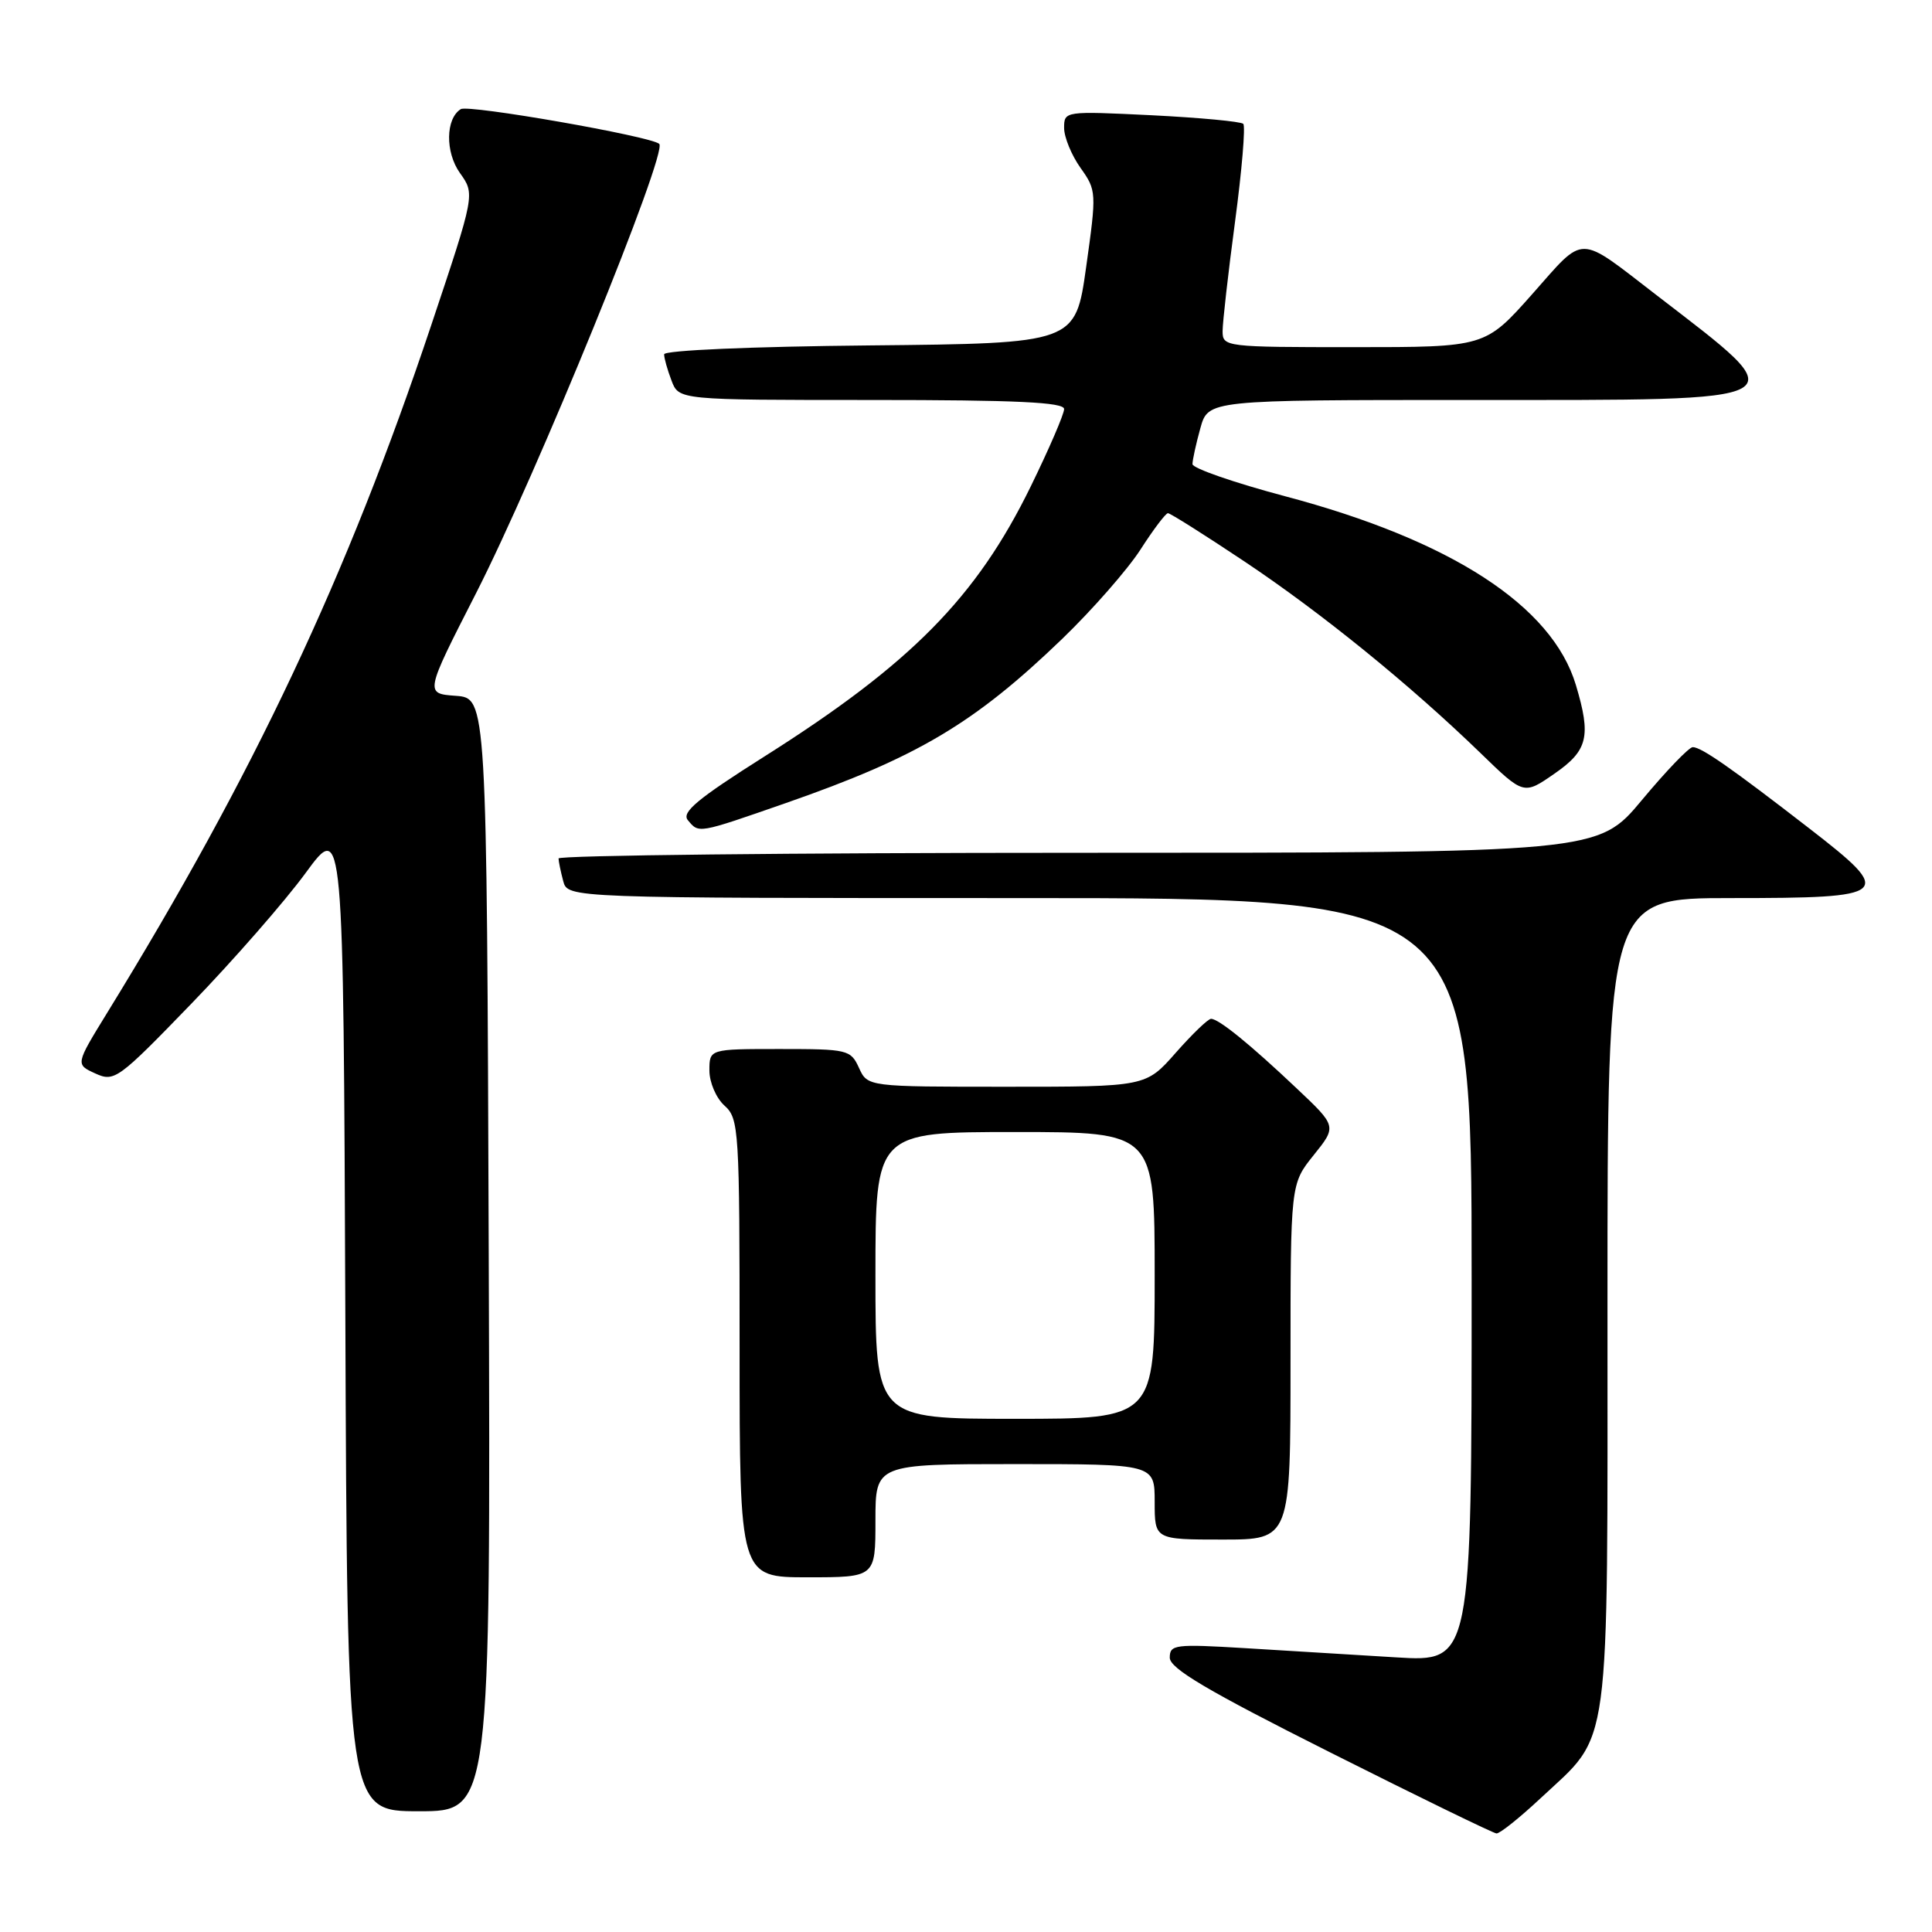 <?xml version="1.0" encoding="UTF-8" standalone="no"?>
<!DOCTYPE svg PUBLIC "-//W3C//DTD SVG 1.1//EN" "http://www.w3.org/Graphics/SVG/1.1/DTD/svg11.dtd" >
<svg xmlns="http://www.w3.org/2000/svg" xmlns:xlink="http://www.w3.org/1999/xlink" version="1.1" viewBox="0 0 256 256">
 <g >
 <path fill="currentColor"
d=" M 204.14 238.27 C 213.55 229.47 213.00 233.52 213.00 172.54 C 213.00 119.00 213.00 119.00 229.38 119.00 C 250.62 119.00 251.11 118.57 239.78 109.80 C 229.41 101.77 225.44 99.00 224.30 99.00 C 223.80 99.00 220.78 102.15 217.57 106.00 C 211.74 113.00 211.74 113.00 142.87 113.00 C 104.99 113.00 74.01 113.34 74.01 113.75 C 74.02 114.16 74.30 115.51 74.63 116.75 C 75.23 119.00 75.23 119.00 135.12 119.00 C 195.00 119.00 195.00 119.00 195.00 169.61 C 195.00 220.22 195.00 220.22 185.00 219.61 C 179.50 219.27 170.50 218.73 165.00 218.39 C 155.68 217.83 155.00 217.91 155.00 219.65 C 155.00 221.08 159.97 224.02 176.25 232.20 C 187.94 238.08 197.86 242.91 198.29 242.94 C 198.73 242.97 201.36 240.87 204.14 238.27 Z  M 64.76 166.25 C 64.50 92.50 64.50 92.50 60.39 92.20 C 56.29 91.90 56.29 91.90 63.03 78.70 C 71.09 62.92 88.55 20.10 87.35 19.06 C 86.17 18.04 62.08 13.83 61.06 14.46 C 59.04 15.71 58.98 20.16 60.94 22.92 C 62.95 25.73 62.95 25.73 57.13 43.12 C 45.98 76.42 33.62 102.65 14.16 134.27 C 10.00 141.04 10.00 141.04 12.63 142.24 C 15.16 143.39 15.63 143.05 25.38 132.97 C 30.95 127.21 37.75 119.43 40.50 115.67 C 45.50 108.84 45.50 108.84 45.76 174.42 C 46.01 240.00 46.01 240.00 55.51 240.00 C 65.01 240.00 65.01 240.00 64.76 166.25 Z  M 116.00 201.50 C 116.00 194.00 116.00 194.00 134.50 194.00 C 153.00 194.00 153.00 194.00 153.00 199.00 C 153.00 204.00 153.00 204.00 162.00 204.00 C 171.00 204.00 171.00 204.00 171.00 180.44 C 171.00 156.88 171.00 156.88 174.07 153.06 C 177.14 149.24 177.14 149.24 171.81 144.21 C 165.65 138.38 161.49 135.00 160.47 135.00 C 160.07 135.00 157.97 137.03 155.79 139.50 C 151.83 144.00 151.83 144.00 133.39 144.00 C 114.96 144.00 114.96 144.00 113.82 141.50 C 112.72 139.09 112.33 139.00 103.34 139.00 C 94.00 139.00 94.00 139.00 94.00 141.85 C 94.00 143.42 94.89 145.50 96.00 146.50 C 97.92 148.23 98.00 149.58 98.00 178.65 C 98.00 209.00 98.00 209.00 107.00 209.00 C 116.00 209.00 116.00 209.00 116.00 201.50 Z  M 104.10 106.42 C 121.58 100.33 129.11 95.86 140.76 84.64 C 144.75 80.79 149.41 75.47 151.12 72.82 C 152.82 70.17 154.46 68.00 154.76 68.00 C 155.06 68.00 159.63 70.88 164.90 74.40 C 175.09 81.20 186.83 90.73 196.20 99.81 C 201.90 105.34 201.90 105.34 205.95 102.53 C 210.41 99.45 210.86 97.59 208.81 90.76 C 205.67 80.28 192.27 71.58 170.26 65.75 C 163.53 63.96 158.02 62.05 158.01 61.50 C 158.01 60.95 158.48 58.81 159.05 56.75 C 160.09 53.00 160.09 53.00 194.92 53.00 C 239.10 53.00 238.19 53.51 219.50 39.11 C 208.91 30.96 210.12 30.97 203.03 38.97 C 196.79 46.00 196.79 46.00 179.40 46.00 C 162.36 46.00 162.00 45.96 162.00 43.89 C 162.00 42.72 162.74 36.19 163.65 29.37 C 164.56 22.55 165.05 16.72 164.74 16.41 C 164.43 16.10 158.96 15.59 152.59 15.27 C 141.08 14.71 141.00 14.72 141.00 16.95 C 141.00 18.18 141.98 20.56 143.17 22.24 C 145.30 25.23 145.31 25.49 143.92 35.39 C 142.50 45.50 142.50 45.50 115.25 45.77 C 99.55 45.92 88.00 46.42 88.00 46.95 C 88.00 47.46 88.44 49.02 88.98 50.43 C 89.95 53.00 89.95 53.00 115.48 53.00 C 134.71 53.00 141.00 53.30 141.00 54.20 C 141.00 54.87 139.01 59.48 136.58 64.45 C 129.39 79.16 120.70 87.97 101.27 100.25 C 92.42 105.85 90.28 107.63 91.14 108.67 C 92.62 110.45 92.38 110.50 104.10 106.42 Z  M 116.00 169.00 C 116.00 150.00 116.00 150.00 134.50 150.00 C 153.00 150.00 153.00 150.00 153.00 169.00 C 153.00 188.00 153.00 188.00 134.50 188.00 C 116.00 188.00 116.00 188.00 116.00 169.00 Z "/>
</g>
</svg>